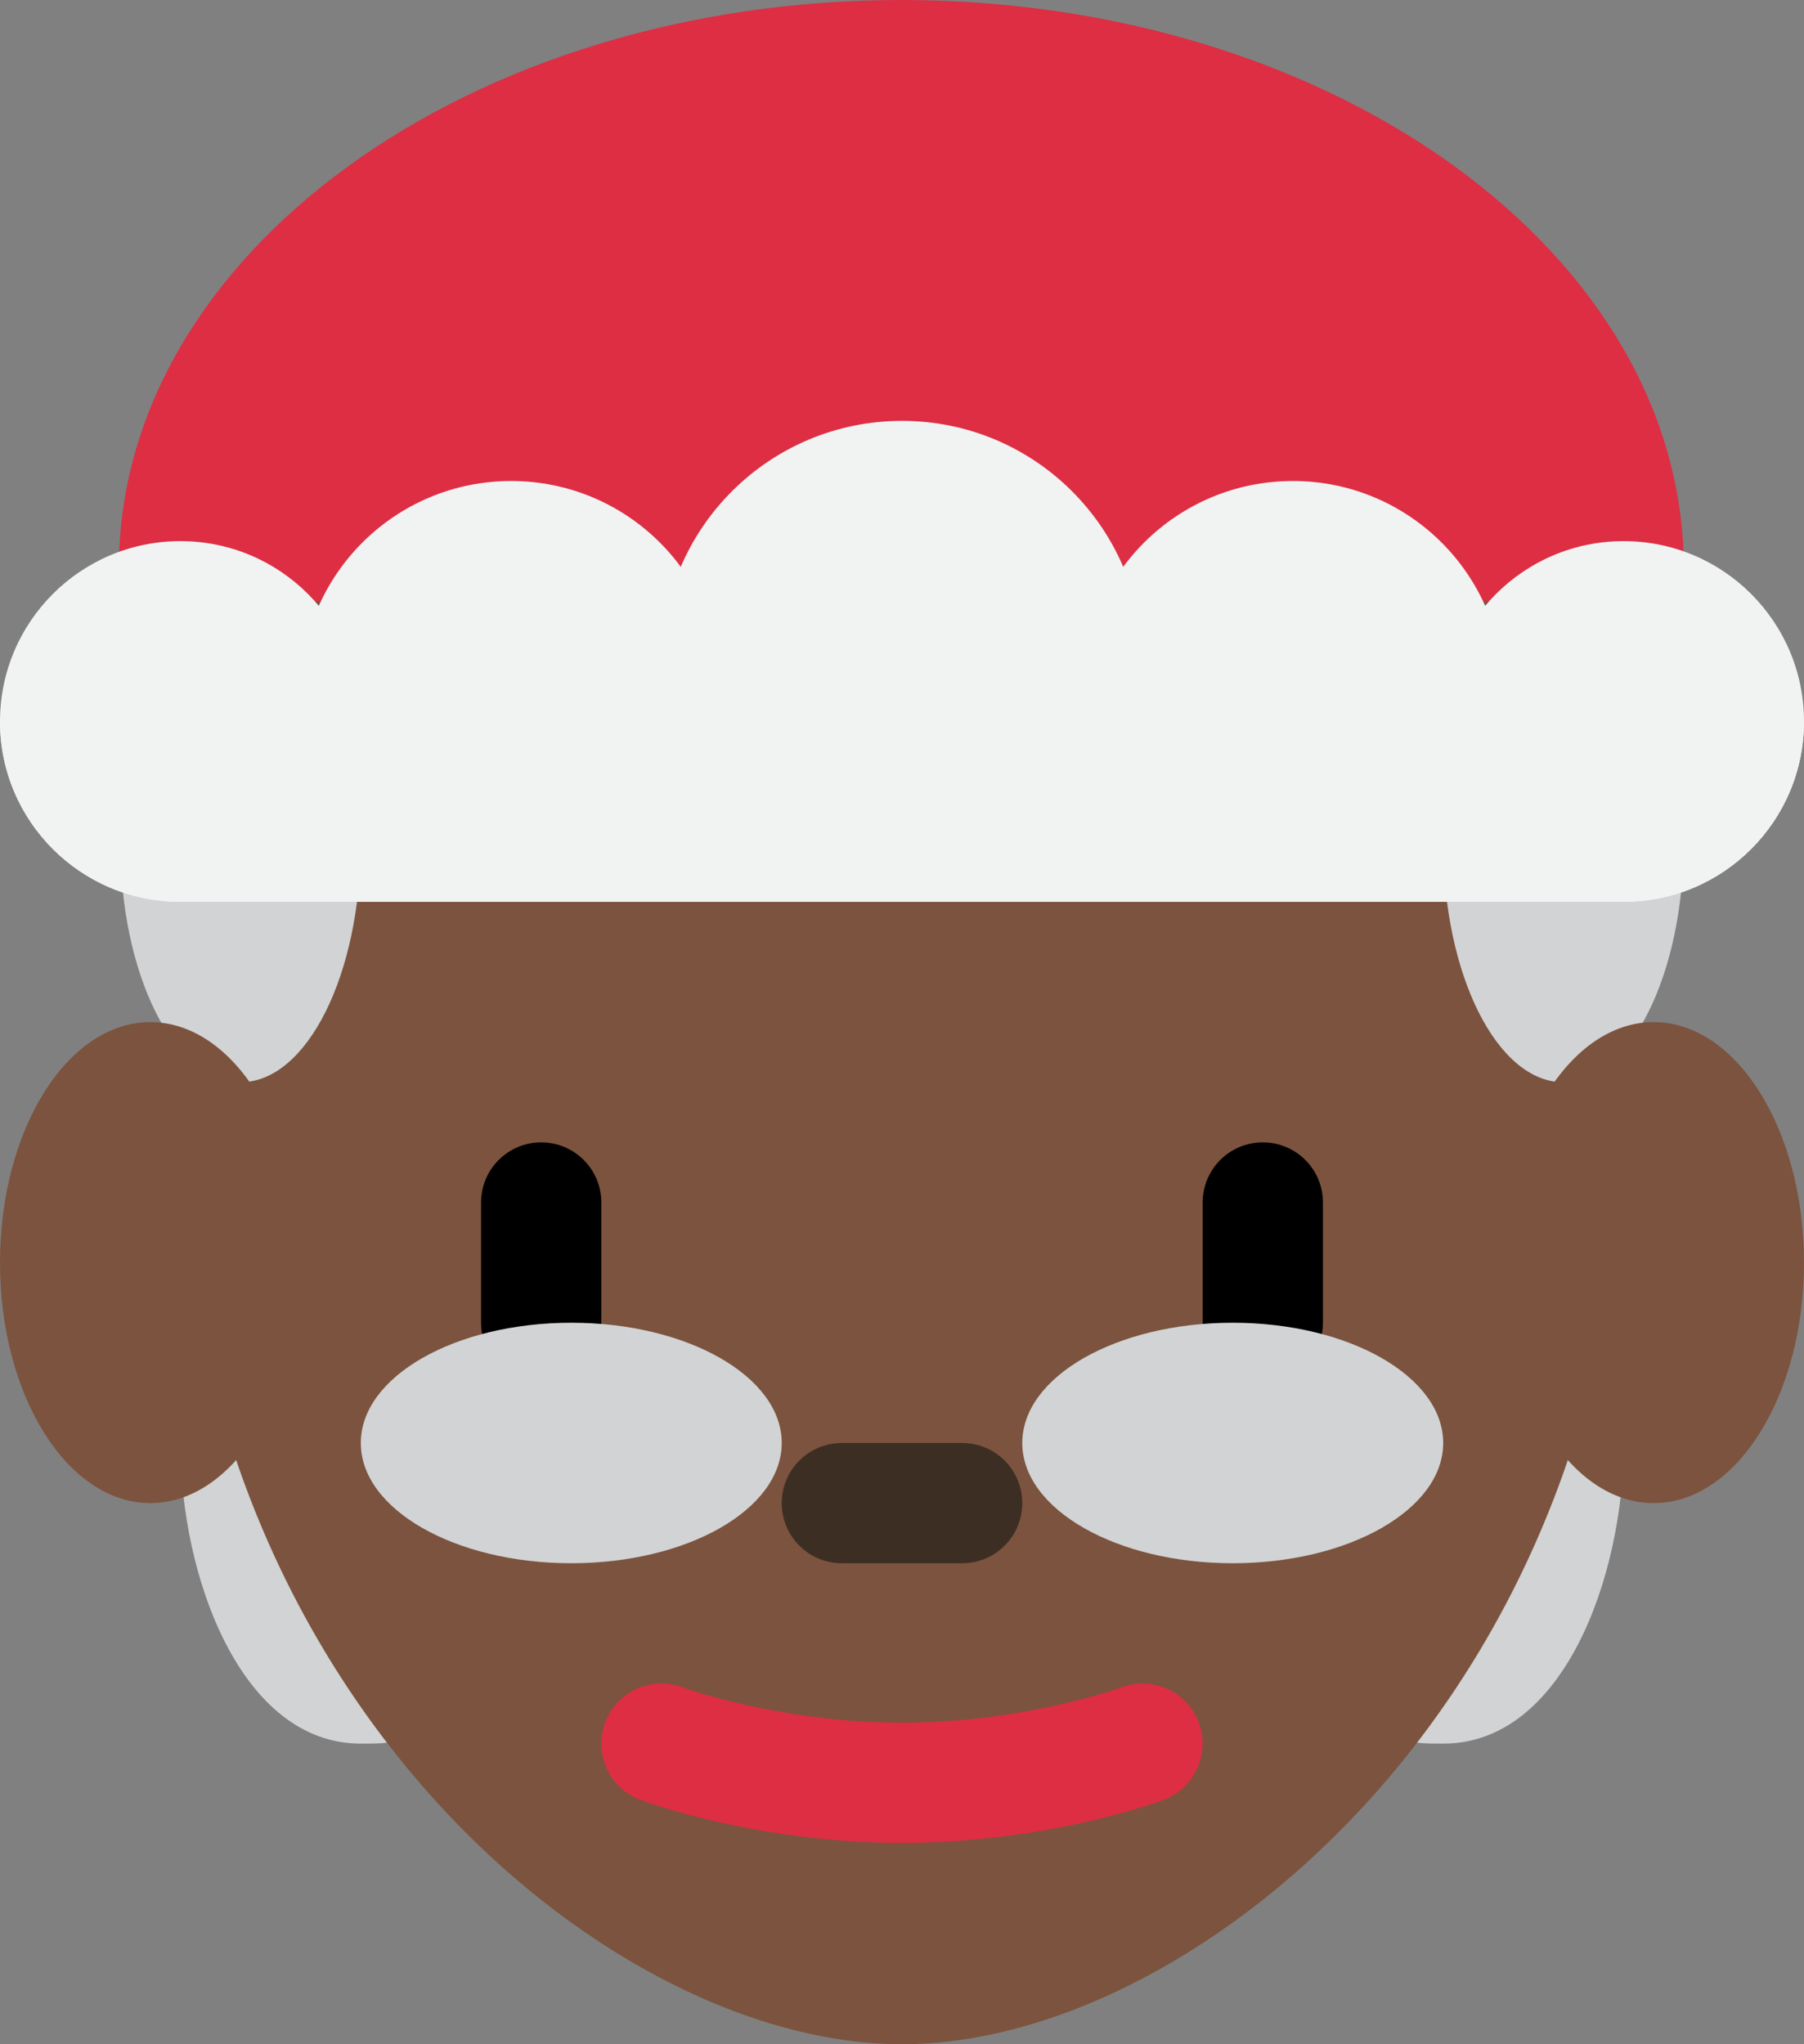 <?xml version="1.0" encoding="UTF-8" standalone="no"?>
<svg
   xmlns:dc="http://purl.org/dc/elements/1.1/"
   xmlns:cc="http://creativecommons.org/ns#"
   xmlns:rdf="http://www.w3.org/1999/02/22-rdf-syntax-ns#"
   xmlns:svg="http://www.w3.org/2000/svg"
   xmlns="http://www.w3.org/2000/svg"
   xmlns:sodipodi="http://sodipodi.sourceforge.net/DTD/sodipodi-0.dtd"
   xmlns:inkscape="http://www.inkscape.org/namespaces/inkscape"
   viewBox="0 0 30 34"
   id="svg2"
   version="1.1"
   inkscape:version="0.91 r13725"
   sodipodi:docname="1f936-1f3ff.svg"
   width="30"
   height="34">
  <rect x="0" y="0" width="30" height="34" fill="#808080" stroke="none"/>
  <defs
     id="defs40" />
  <sodipodi:namedview
     pagecolor="#ffffff"
     bordercolor="#666666"
     borderopacity="1"
     objecttolerance="10"
     gridtolerance="10"
     guidetolerance="10"
     inkscape:pageopacity="0"
     inkscape:pageshadow="2"
     inkscape:window-width="640"
     inkscape:window-height="480"
     id="namedview38"
     showgrid="false"
     inkscape:zoom="6.5555556"
     inkscape:cx="15"
     inkscape:cy="16"
     inkscape:window-x="0"
     inkscape:window-y="0"
     inkscape:window-maximized="0"
     inkscape:current-layer="svg2" />
  <path
     d="M 7,25 C 7,22.791 6.104,21 5,21 3.896,21 3,19 3,24 c 0,2.209 1,5 3,5 1.104,0 1,0 1,-4 z m 16.003,0 c 0,-2.209 0.896,-4 2,-4 1.105,0 2,-2 2,3 0,2.209 -1,5 -3,5 -1.105,0 -1,0 -1,-4 z"
     id="path4"
     inkscape:connector-curvature="0"
     style="fill:#d1d3d4" />
  <path
     d="M 3,18.562 C 3,10.036 8.373,3.124 15,3.124 c 6.627,0 12,6.912 12,15.438 C 27,28 20,34 15,34 10,34 3,28 3,18.562 Z"
     id="path6"
     inkscape:connector-curvature="0"
     style="fill:#7c533e" />
  <ellipse
     cx="4"
     cy="14"
     rx="2"
     ry="4"
     id="ellipse8"
     style="fill:#d1d3d4" />
  <path
     d="M 5,21 C 5,23.209 3.881,25 2.5,25 1.119,25 0,23.209 0,21 0,18.791 1.119,17 2.5,17 3.881,17 5,18.791 5,21 Z"
     id="path10"
     inkscape:connector-curvature="0"
     style="fill:#7c533e" />
  <ellipse
     cx="26"
     cy="14"
     rx="2"
     ry="4"
     id="ellipse12"
     style="fill:#d1d3d4" />
  <path
     d="m 30,21 c 0,2.209 -1.119,4 -2.5,4 -1.381,0 -2.5,-1.791 -2.5,-4 0,-2.209 1.119,-4 2.5,-4 1.381,0 2.5,1.791 2.5,4 z"
     id="path14"
     inkscape:connector-curvature="0"
     style="fill:#7c533e" />
  <path
     d="M 27.961,10 C 27.977,9.815 28,9.632 28,9.444 28,4.229 22.175,0 14.989,0 7.803,0 1.978,4.229 1.978,9.444 1.978,9.632 2.002,9.815 2.017,10 l 25.944,0 z M 15,30.651 c -2.42,0 -4.274,-0.687 -4.352,-0.715 -0.517,-0.194 -0.779,-0.771 -0.584,-1.288 0.194,-0.517 0.769,-0.779 1.286,-0.585 0.016,0.006 1.61,0.588 3.65,0.588 2.041,0 3.635,-0.582 3.65,-0.588 0.516,-0.194 1.094,0.071 1.285,0.587 0.193,0.517 -0.067,1.092 -0.584,1.286 -0.077,0.029 -1.93,0.715 -4.351,0.715 z"
     id="path16"
     inkscape:connector-curvature="0"
     style="fill:#dd2e44" />
  <path
     d="m 16,26 -2,0 c -0.553,0 -1,-0.447 -1,-1 0,-0.553 0.447,-1 1,-1 l 2,0 c 0.553,0 1,0.447 1,1 0,0.553 -0.447,1 -1,1 z"
     id="path18"
     inkscape:connector-curvature="0"
     style="fill:#3d2e24" />
  <path
     d="M 9,23 C 8.448,23 8,22.553 8,22 l 0,-2 c 0,-0.553 0.448,-1 1,-1 0.552,0 1,0.447 1,1 l 0,2 c 0,0.553 -0.448,1 -1,1 z m 12,0 c -0.553,0 -1,-0.447 -1,-1 l 0,-2 c 0,-0.553 0.447,-1 1,-1 0.553,0 1,0.447 1,1 l 0,2 c 0,0.553 -0.447,1 -1,1 z"
     id="path20"
     inkscape:connector-curvature="0" />
  <circle
     cx="15"
     cy="11"
     r="4"
     id="circle22"
     style="fill:#f1f2f2" />
  <circle
     cx="8.5"
     cy="11.5"
     r="3.5"
     id="circle24"
     style="fill:#f1f2f2" />
  <circle
     cx="3"
     cy="12"
     r="3"
     id="circle26"
     style="fill:#f1f2f2" />
  <circle
     cx="21.5"
     cy="11.5"
     r="3.5"
     id="circle28"
     style="fill:#f1f2f2" />
  <circle
     cx="27"
     cy="12"
     r="3"
     id="circle30"
     style="fill:#f1f2f2" />
  <ellipse
     cx="20.5"
     cy="24"
     rx="3.5"
     ry="2"
     id="ellipse32"
     style="fill:#d1d3d4" />
  <ellipse
     cx="9.5"
     cy="24"
     rx="3.5"
     ry="2"
     id="ellipse34"
     style="fill:#d1d3d4" />
  <path
     d="m 30,12 c 0,-1.657 -30,-1.657 -30,0 0,1.657 1.343,3 3,3 l 24,0 c 1.657,0 3,-1.343 3,-3 z"
     id="path36"
     inkscape:connector-curvature="0"
     style="fill:#f1f2f2" />
</svg>
